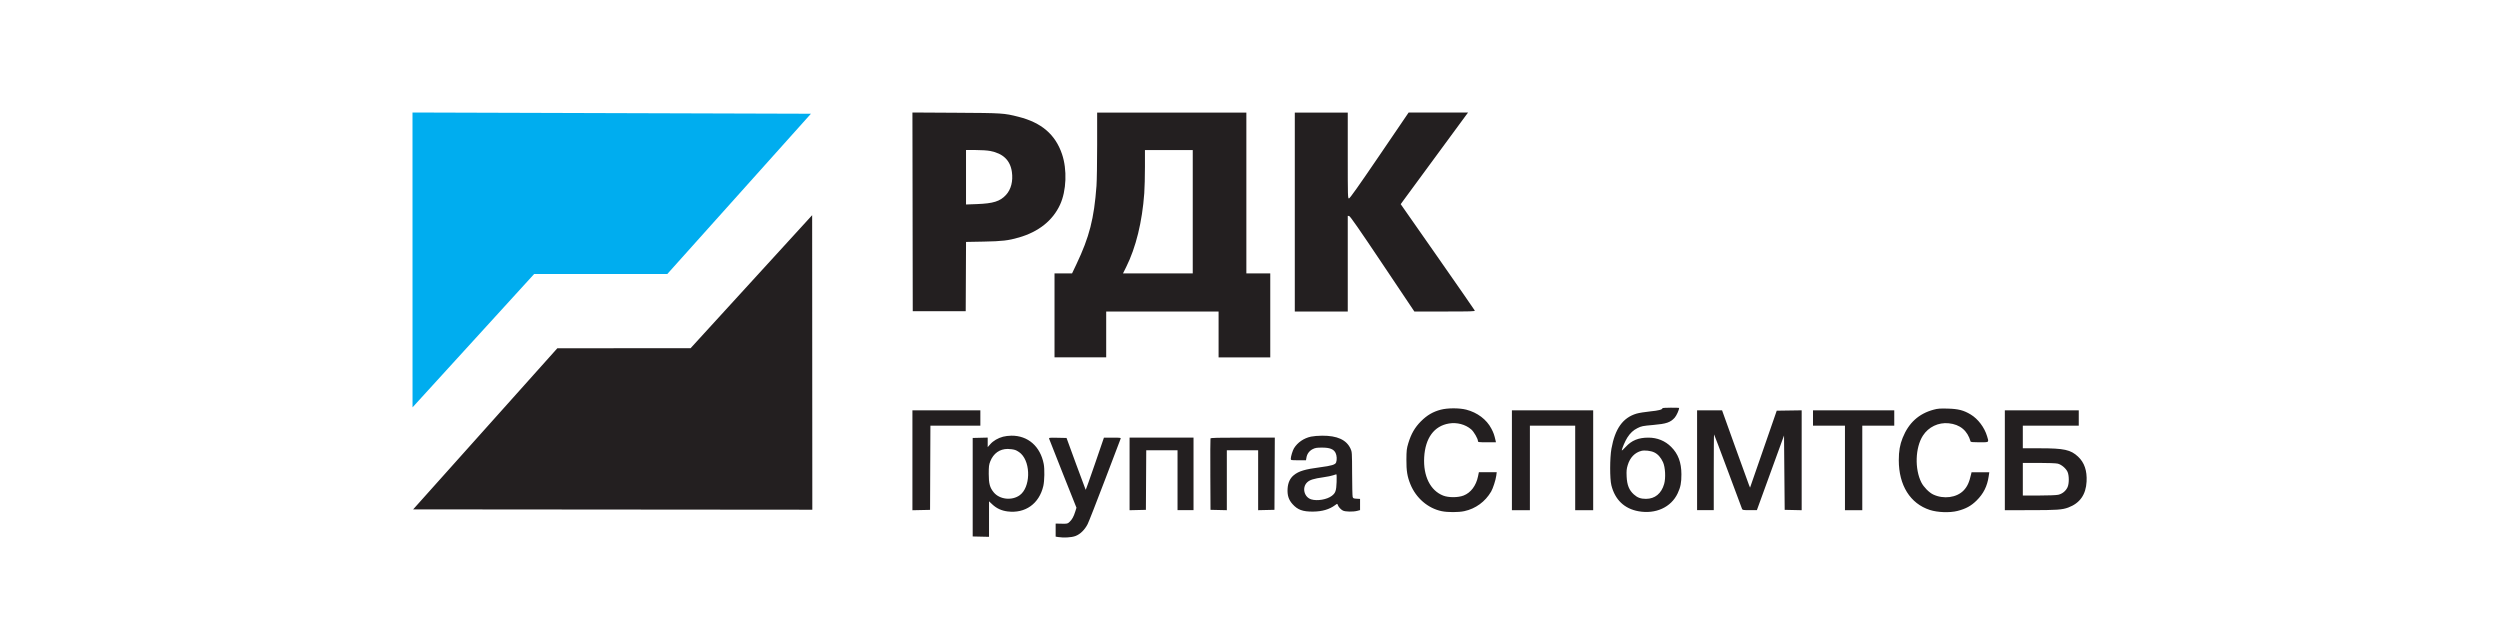<svg xmlns="http://www.w3.org/2000/svg" viewBox="0 0 200 50">
	<path fill="#00ADEF" d="m33.003 32.588 9.731-10.67h10.652L64.875 9.099 33 9l.003 23.588Z"/>
	<path fill="#231F20" d="m73.007 16.948.013 7.948h4.237l.013-2.771.013-2.771 1.408-.026c1.491-.028 1.973-.084 2.826-.331 1.573-.454 2.701-1.354 3.285-2.619.514-1.111.58-2.812.158-4.052-.535-1.572-1.642-2.519-3.488-2.985-1.16-.292-1.259-.299-5.003-.321L72.994 9l.013 7.948Zm14.765-5.371c-0 1.414-.024 2.896-.053 3.294-.193 2.622-.567 4.084-1.604 6.265l-.35.736h-1.403v6.717h4.134V24.921h8.991V28.59h4.134v-6.717h-1.912V9.007H87.772l-0 2.571Zm15.812 5.387v7.957h4.237v-7.655l.111.017c.082.012.767.997 2.663 3.827l2.554 3.811h2.431c2.101 0 2.428-.01 2.403-.075-.016-.041-1.356-1.973-2.977-4.293l-2.949-4.219.269-.37c.42-.578 4.848-6.602 4.991-6.79l.127-.168h-4.755l-2.338 3.436c-1.683 2.473-2.365 3.436-2.434 3.436-.092 0-.096-.124-.096-3.436V9.007h-4.237V16.964Zm-24.363-4.885c1.031.197 1.601.75 1.731 1.678.103.734-.068 1.4-.473 1.839-.472.512-1.017.683-2.331.731l-.866.032v-4.357h.77c.463 0 .929.03 1.167.076Zm16.199 4.859v4.935h-5.581l.252-.504c.781-1.561 1.287-3.622 1.451-5.913.03-.417.054-1.365.054-2.106v-1.347H95.42v4.935ZM55.245 27.858l-10.657.001-11.536 12.891 31.933.027-.013-23.562-9.727 10.643Zm76.771 5.054c.682-.067.98-.146.98-.257 0-.022.3-.04.667-.04.366 0 .666.008.666.017 0 .164-.209.623-.359.789-.341.376-.665.485-1.72.577-.838.073-.926.09-1.252.251-.331.163-.572.387-.809.752-.171.264-.443.896-.443 1.031 0 .033.141-.094.314-.283.474-.517 1.015-.738 1.809-.738.712 0 1.337.254 1.825.741.56.56.816 1.242.819 2.187.002.682-.067 1.035-.299 1.528-.523 1.115-1.761 1.681-3.132 1.434-1.136-.205-1.885-.923-2.173-2.083-.13-.524-.126-2.182.006-2.921.288-1.603.911-2.477 2.001-2.805.192-.058.687-.138 1.1-.179Zm-18.338.791c.485-.487.959-.764 1.585-.928.545-.143 1.482-.144 2.034-.003.891.228 1.63.785 2.013 1.519.177.338.232.495.334.945l.032.146h-.72c-.664 0-.72-.008-.72-.098 0-.187-.328-.753-.543-.936-.464-.397-1.136-.574-1.774-.468-1.189.197-1.897 1.162-1.984 2.704-.084 1.503.492 2.664 1.522 3.065.432.168 1.188.166 1.63-.006.578-.224 1-.785 1.155-1.532l.068-.333h1.428l-.037.28c-.045.342-.261 1.012-.408 1.264-.474.814-1.249 1.379-2.154 1.571-.472.1-1.33.1-1.808 0-1.098-.23-2.05-1.049-2.498-2.151-.252-.62-.326-1.079-.32-1.975.005-.733.022-.878.149-1.302.229-.757.523-1.267 1.016-1.763Zm38.534 1.326c.48-1.199 1.288-1.934 2.479-2.255.328-.089.517-.103 1.139-.086.835.023 1.262.133 1.822.469.591.355 1.107 1.039 1.316 1.744.068.227.111.347.069.411-.052.08-.238.072-.677.072-.51 0-.7-.018-.714-.067-.249-.87-.84-1.362-1.748-1.455-.827-.085-1.621.296-2.067.991-.612.952-.667 2.67-.121 3.747.185.365.618.805.945.959.835.395 1.88.255 2.437-.325.292-.304.451-.65.599-1.309l.033-.146h1.42l-.05.333c-.117.79-.415 1.383-.968 1.93-.436.431-.867.666-1.529.833-.621.157-1.591.122-2.21-.079-1.572-.512-2.483-1.97-2.483-3.975-.001-.733.086-1.238.308-1.792Zm-79.218 5.788v-7.989h5.435v1.225h-3.996l-.014 3.368-.014 3.368-.706.015-.706.015Zm47.959-.003v-7.986h6.502v7.986h-1.439v-6.762h-3.624v6.762h-1.439Zm14.814 0v-7.986l1 0.0.999 0 1.036 2.888c.57 1.589 1.073 2.979 1.119 3.091l.084.202 1.067-3.077 1.067-3.077.997-.015.998-.015V40.817l-.68-.015-.679-.015-.027-2.975-.026-2.975-1.086 2.988-1.086 2.988h-.574c-.497 0-.578-.012-.61-.093-.02-.051-.527-1.409-1.126-3.018-.599-1.609-1.1-2.936-1.115-2.951-.014-.014-.025 1.344-.025 3.018v3.044H135.767Zm9.273-6.762v-1.225H151.541v1.225h-2.558v6.762h-1.386v-6.762h-2.557Zm15.347 6.762v-7.986h5.914v1.225h-4.476v1.81h1.381c1.922 0 2.448.116 3.04.668.504.471.727 1.123.681 1.994-.054 1.046-.536 1.73-1.463 2.076-.484.181-.917.211-3.039.212l-2.038.001ZM79.223 35.535c.239-.271.611-.489 1.024-.6.158-.043.456-.079.663-.081 1.324-.012 2.313.851 2.587 2.259.08.407.063 1.359-.031 1.762-.33 1.423-1.444 2.218-2.859 2.04-.484-.061-.877-.241-1.217-.558l-.268-.251V42.947l-.653-.015-.653-.015v-7.88l.6-.015.6-.015v.764l.207-.236Zm24.293.331c.289-.47.787-.811 1.366-.937.179-.039.577-.072.884-.074 1.208-.007 1.944.327 2.273 1.032.122.262.124.302.13 1.998.003.952.022 1.79.043 1.863.032.117.07.135.314.149l.278.016v.895l-.219.059c-.332.089-.963.077-1.155-.022-.175-.09-.361-.299-.413-.463-.031-.098-.039-.097-.202.025-.462.346-1.046.516-1.786.521-.814.005-1.218-.143-1.627-.598-.315-.35-.43-.712-.395-1.247.03-.468.195-.823.496-1.069.399-.327.898-.475 2.13-.636.88-.114 1.19-.207 1.254-.378.08-.209.061-.562-.042-.766-.152-.304-.461-.426-1.079-.426-.423 0-.55.02-.747.12-.276.139-.454.38-.505.68l-.036.212h-.608c-.601 0-.608-.002-.608-.123 0-.17.151-.664.254-.831ZM85.037 37.907c-.594-1.491-1.092-2.753-1.106-2.805-.024-.088.025-.094.683-.08l.709.015.754 2.063c.415 1.135.764 2.073.777 2.085.012.012.346-.922.742-2.076l.719-2.098h.685c.631-0.0.682.007.648.093-.021.051-.585 1.533-1.253 3.293-.669 1.76-1.292 3.35-1.385 3.534-.229.452-.594.808-.978.952-.313.117-.937.153-1.38.08l-.2-.033v-1.044l.475.01c.461.009.481.005.644-.15.198-.187.324-.418.453-.83l.093-.298-1.08-2.71Zm5.329 2.91v-5.807h5.116v5.803h-1.279v-4.792h-2.503l-.014 2.383-.014 2.383-.653.015-.653.015Zm6.461-2.852c-.008-1.552-.002-2.852.012-2.889.02-.052.587-.067 2.586-.067h2.56l-.014 2.888-.014 2.888-.653.015-.652.015v-4.795h-2.505v4.795l-.653-.015-.653-.015-.014-2.822Zm-15.143-1.668c-.121-.117-.332-.252-.468-.298-.136-.046-.405-.084-.598-.084-.644.001-1.141.355-1.394.991-.108.272-.124.405-.124 1.005 0 .778.087 1.1.4 1.479.473.574 1.458.68 2.082.225.846-.616.905-2.539.101-3.319Zm51.358.68c-.177-.387-.416-.652-.713-.791-.267-.126-.762-.182-1.016-.117-.528.136-.91.532-1.093 1.133-.094.31-.109.467-.089.915.03.682.196 1.095.578 1.438.287.258.548.353.966.353.721 0 1.238-.423 1.458-1.194.136-.475.091-1.341-.091-1.737Zm32.361.772c-.128-.282-.486-.583-.779-.657-.138-.035-.757-.059-1.516-.059h-1.282v2.609h1.277c.726 0 1.394-.025 1.549-.059.326-.07.613-.301.752-.607.133-.292.132-.934-.001-1.228Zm-58.861 1.922c.3-.229.361-.404.387-1.107.013-.344.003-.624-.023-.622-.025.002-.142.039-.259.082-.118.043-.465.114-.773.157-.784.11-1.106.212-1.311.417-.421.42-.228 1.183.342 1.354.48.144 1.253.011 1.637-.281Z"/>
</svg>